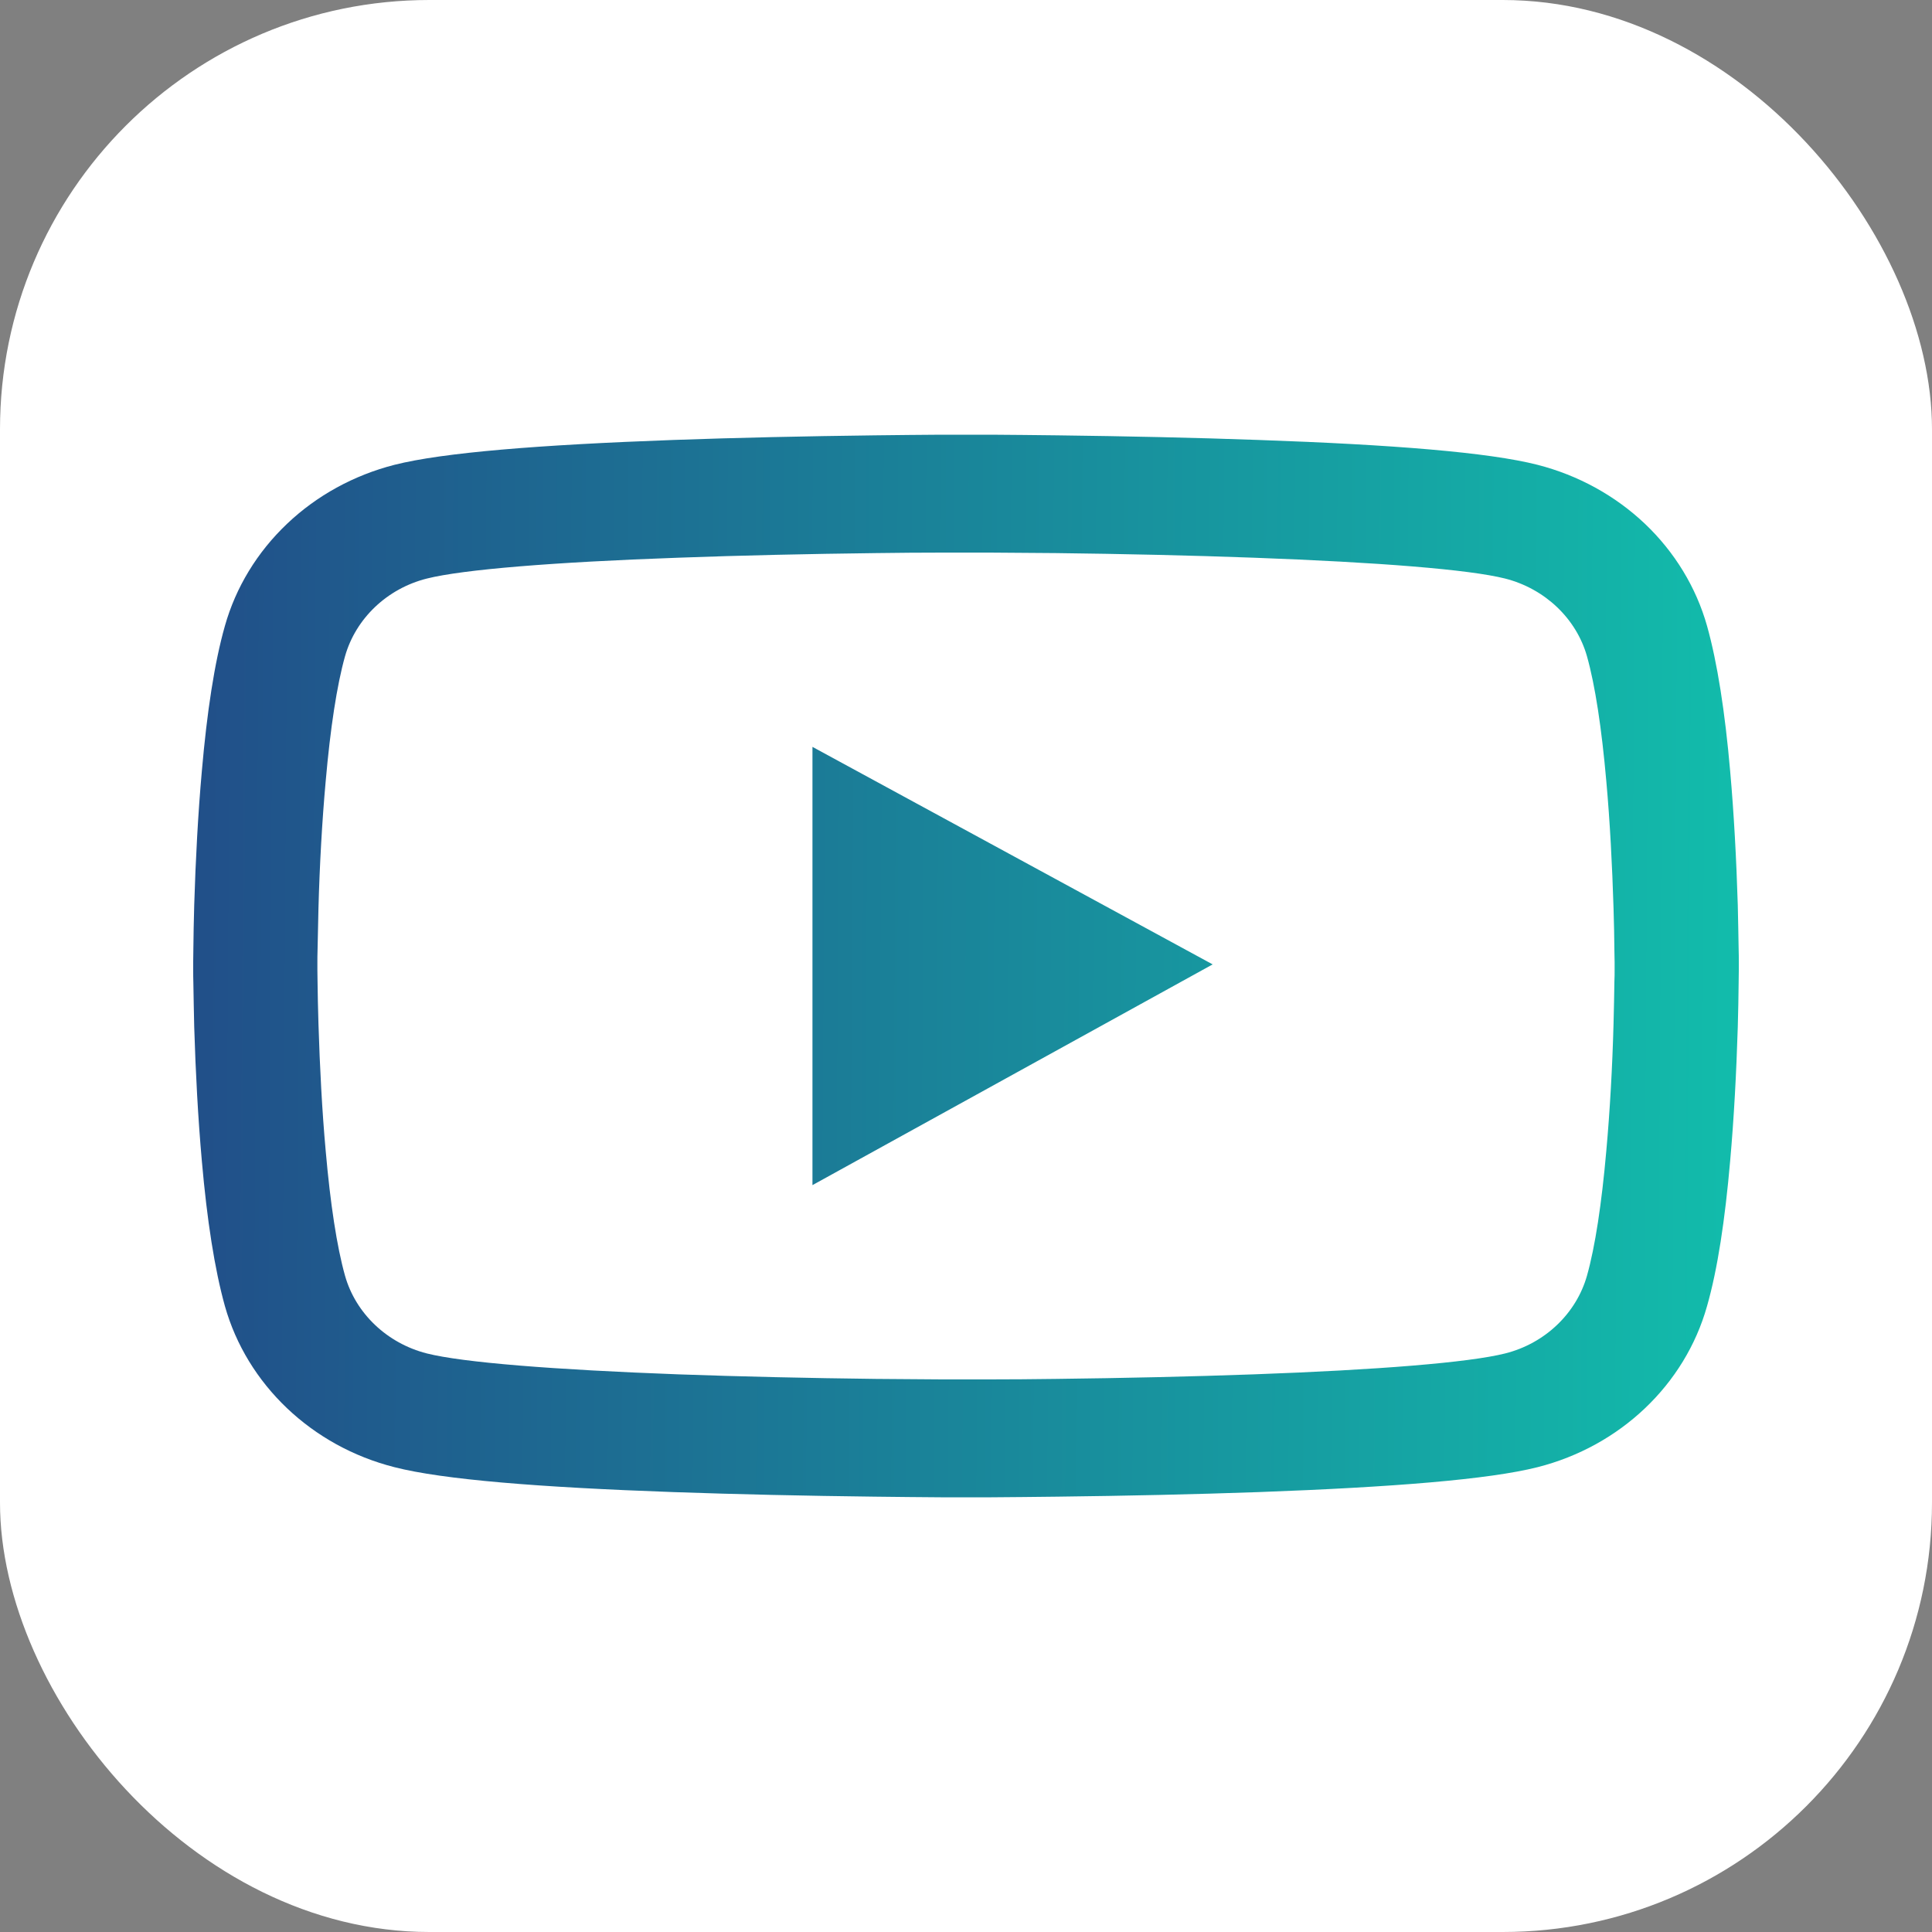 <svg width="36" height="36" viewBox="0 0 36 36" fill="none" xmlns="http://www.w3.org/2000/svg">
<rect x="0" y="0" width="36" height="36" fill="#808080" stroke="none"/>
<rect width="36" height="36" rx="8" fill="white"/>
<path d="M32.4 17.915C32.4 17.848 32.4 17.772 32.397 17.683C32.394 17.436 32.387 17.159 32.381 16.863C32.355 16.013 32.31 15.166 32.239 14.368C32.143 13.268 32.001 12.351 31.808 11.662C31.605 10.944 31.206 10.288 30.652 9.761C30.097 9.235 29.407 8.855 28.649 8.661C27.739 8.429 25.959 8.286 23.451 8.198C22.259 8.155 20.983 8.128 19.707 8.112C19.26 8.106 18.845 8.103 18.473 8.1H17.527C17.155 8.103 16.74 8.106 16.293 8.112C15.017 8.128 13.741 8.155 12.549 8.198C10.041 8.289 8.257 8.432 7.351 8.661C6.593 8.855 5.902 9.234 5.348 9.761C4.793 10.288 4.394 10.943 4.191 11.662C3.995 12.351 3.857 13.268 3.761 14.368C3.69 15.166 3.645 16.013 3.619 16.863C3.61 17.159 3.606 17.436 3.603 17.683C3.603 17.772 3.6 17.848 3.6 17.915V18.085C3.6 18.152 3.6 18.229 3.603 18.317C3.606 18.564 3.613 18.841 3.619 19.137C3.645 19.987 3.69 20.834 3.761 21.632C3.857 22.732 3.999 23.649 4.191 24.338C4.603 25.798 5.811 26.949 7.351 27.339C8.257 27.571 10.041 27.714 12.549 27.803C13.741 27.845 15.017 27.873 16.293 27.888C16.74 27.894 17.155 27.897 17.527 27.9H18.473C18.845 27.897 19.26 27.894 19.707 27.888C20.983 27.873 22.259 27.845 23.451 27.803C25.959 27.711 27.742 27.568 28.649 27.339C30.189 26.949 31.397 25.801 31.808 24.338C32.005 23.649 32.143 22.732 32.239 21.632C32.31 20.834 32.355 19.987 32.381 19.137C32.39 18.841 32.394 18.564 32.397 18.317C32.397 18.229 32.4 18.152 32.4 18.085V17.915ZM30.086 18.073C30.086 18.137 30.086 18.207 30.082 18.29C30.079 18.527 30.073 18.789 30.066 19.073C30.044 19.883 29.999 20.694 29.931 21.446C29.845 22.427 29.723 23.232 29.571 23.771C29.372 24.475 28.787 25.033 28.048 25.219C27.373 25.389 25.672 25.526 23.361 25.609C22.191 25.651 20.931 25.679 19.675 25.694C19.234 25.7 18.826 25.703 18.46 25.703H17.54L16.325 25.694C15.069 25.679 13.812 25.651 12.639 25.609C10.328 25.523 8.624 25.389 7.952 25.219C7.213 25.03 6.628 24.475 6.429 23.771C6.277 23.232 6.155 22.427 6.069 21.446C6.001 20.694 5.959 19.883 5.934 19.073C5.924 18.789 5.921 18.524 5.917 18.29C5.917 18.207 5.914 18.134 5.914 18.073V17.927C5.914 17.863 5.914 17.793 5.917 17.711C5.921 17.473 5.927 17.211 5.934 16.927C5.956 16.117 6.001 15.306 6.069 14.554C6.155 13.573 6.277 12.768 6.429 12.229C6.628 11.525 7.213 10.967 7.952 10.781C8.627 10.611 10.328 10.474 12.639 10.392C13.809 10.349 15.069 10.321 16.325 10.306C16.766 10.3 17.174 10.297 17.54 10.297H18.46L19.675 10.306C20.931 10.321 22.188 10.349 23.361 10.392C25.672 10.477 27.376 10.611 28.048 10.781C28.787 10.97 29.372 11.525 29.571 12.229C29.723 12.768 29.845 13.573 29.931 14.554C29.999 15.306 30.041 16.117 30.066 16.927C30.076 17.211 30.079 17.476 30.082 17.711C30.082 17.793 30.086 17.866 30.086 17.927V18.073ZM15.139 22.083L22.596 17.97L15.139 13.917V22.083Z" fill="url(#paint0_linear_271_170)"/>
<defs>
<linearGradient id="paint0_linear_271_170" x1="3.6" y1="15.431" x2="32.415" y2="15.619" gradientUnits="userSpaceOnUse">
<stop stop-color="#214F89"/>
<stop offset="1" stop-color="#12BCAB"/>
</linearGradient>
</defs>
</svg>
